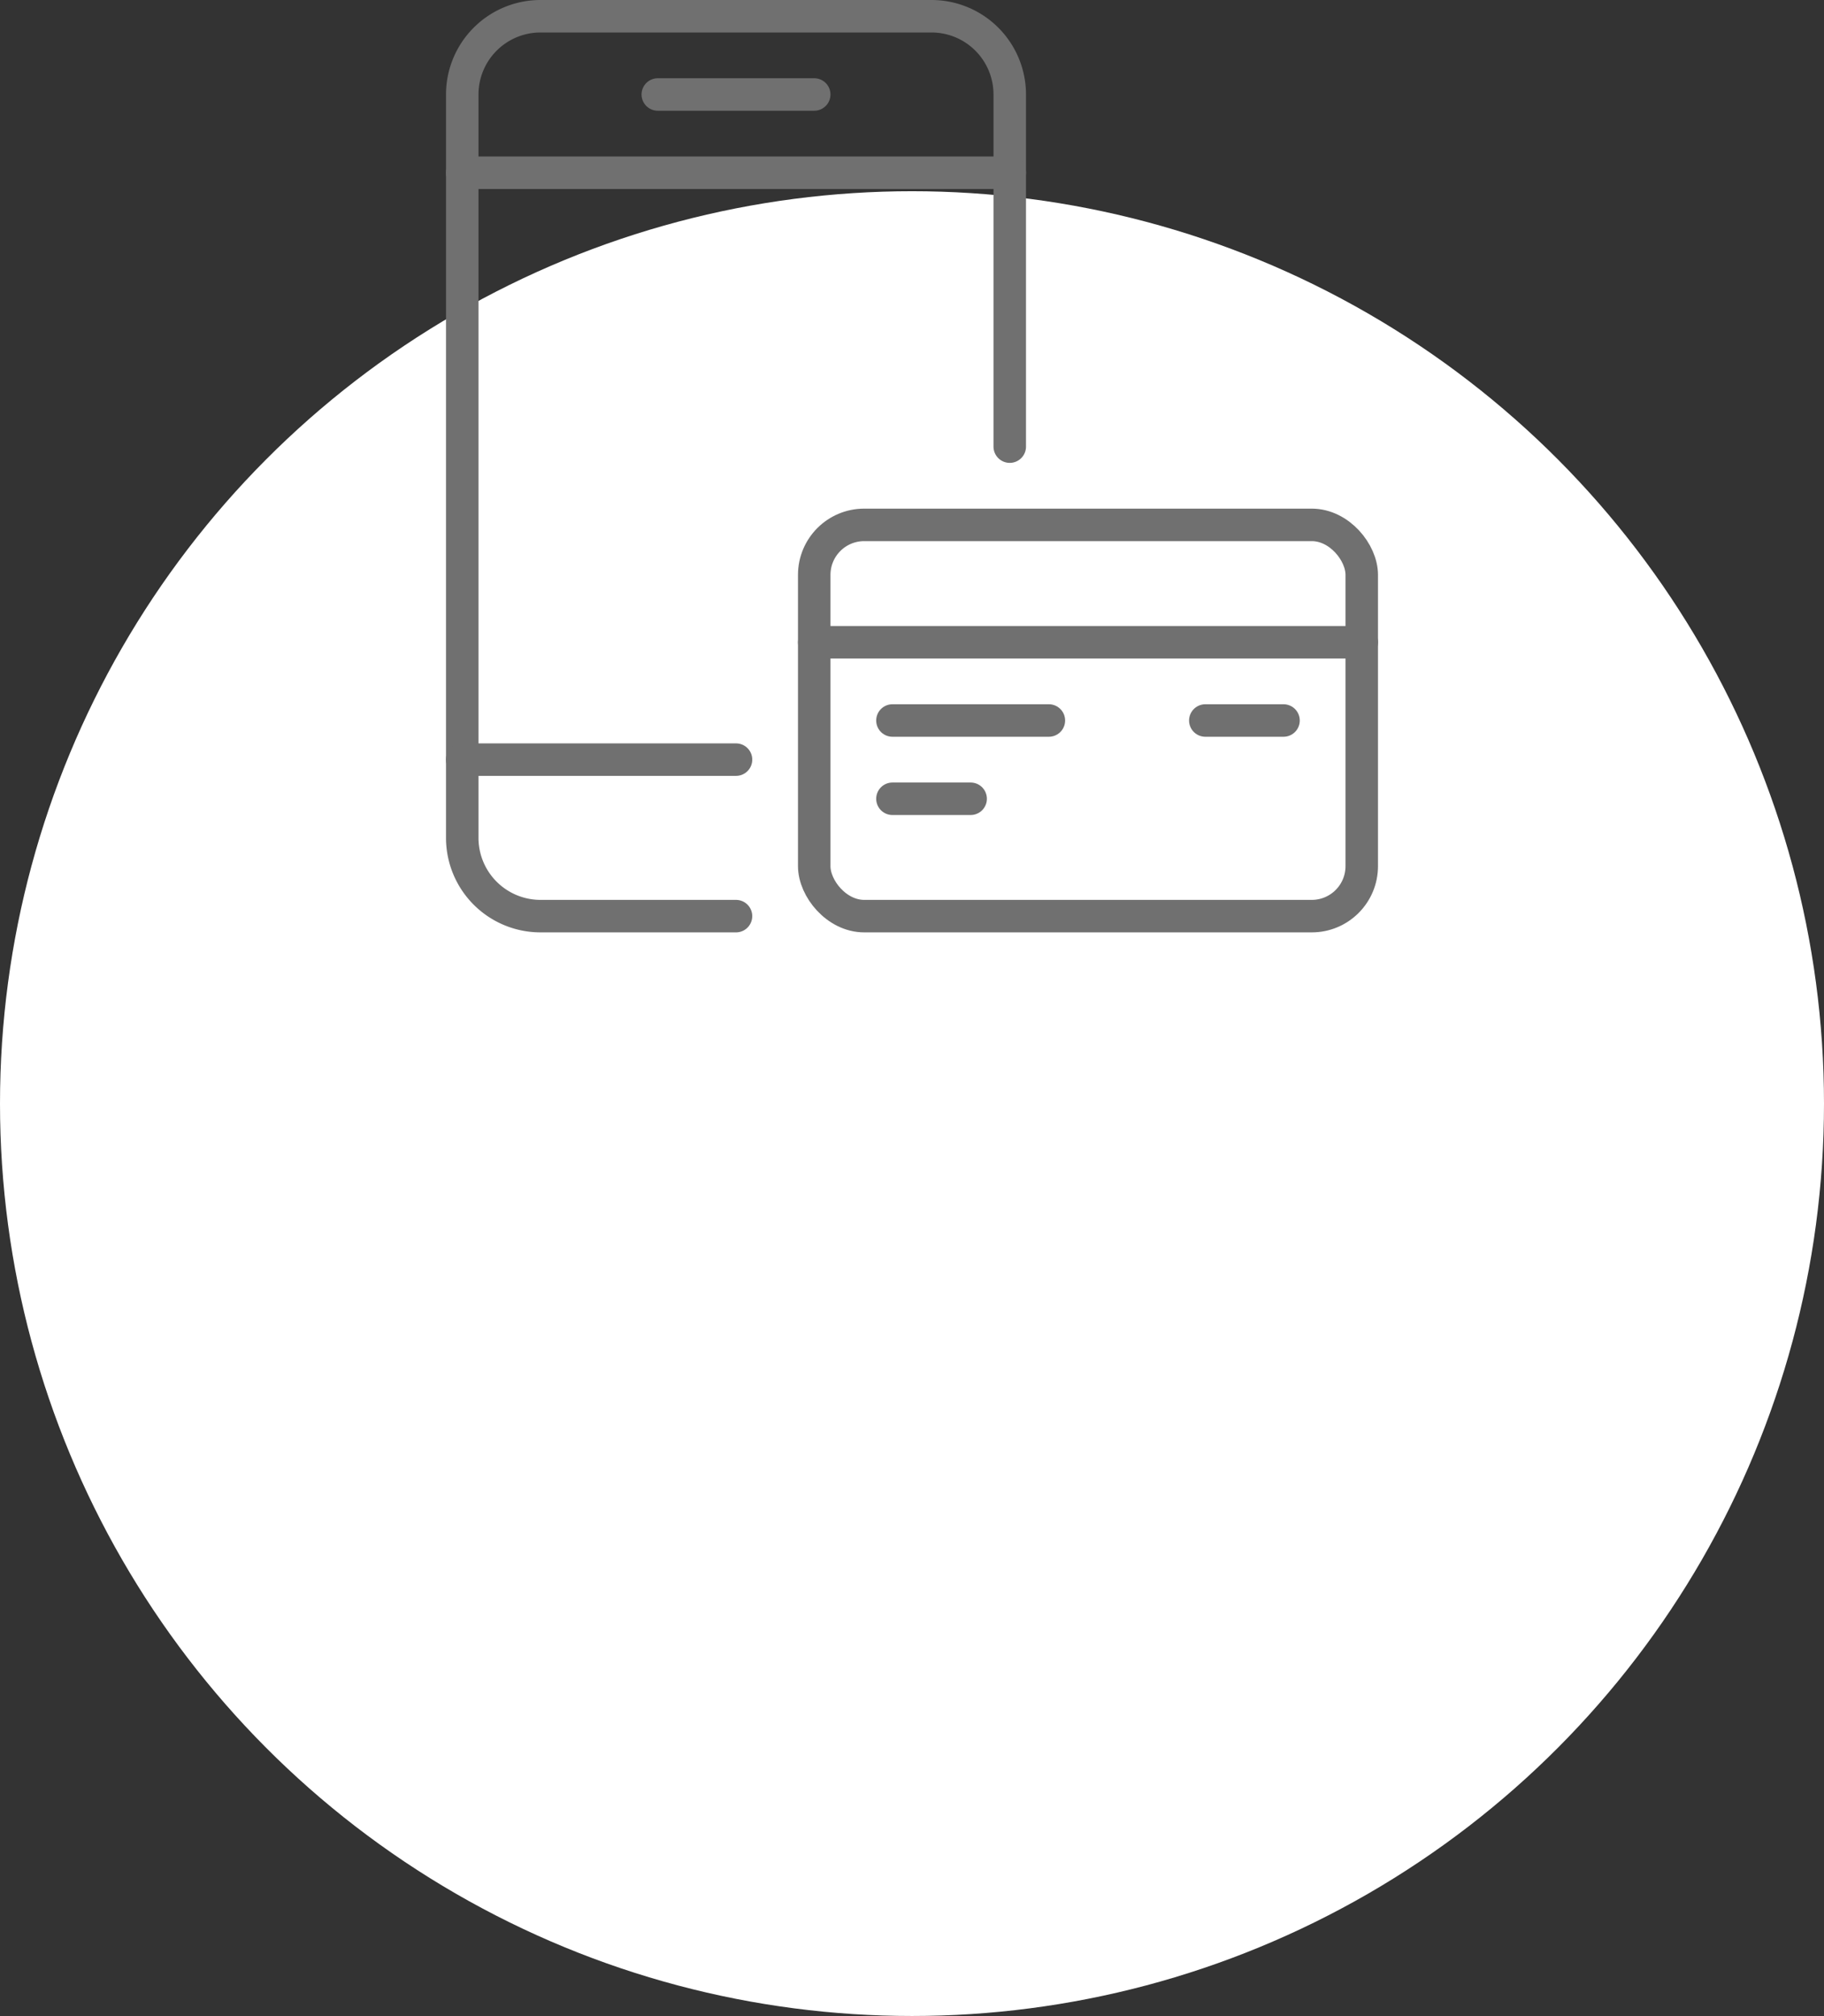 <svg xmlns="http://www.w3.org/2000/svg" width="73" height="80.65" viewBox="0 0 73 80.65">
  <rect x="0" y="0" width="73" height="80.65" fill="#333333" stroke="none"/>
  <g id="Group_10802" data-name="Group 10802" transform="translate(-947 -3935.35)">
    <g id="Group_9745" data-name="Group 9745" transform="translate(66 2031)">
      <circle id="Ellipse_2585" data-name="Ellipse 2585" cx="36.5" cy="36.5" r="36.5" transform="translate(881 1912)" fill="#fff"/>
    </g>
    <g id="Group_8112" data-name="Group 8112" transform="translate(-116 3406.5)">
      <g id="Group_8109" data-name="Group 8109" transform="translate(1081.5 529.5)">
        <path id="Path_11704" data-name="Path 11704" d="M1092.456,565.5h-7.826a3.132,3.132,0,0,1-3.13-3.13V532.63a3.131,3.131,0,0,1,3.13-3.13h15.652a3.131,3.131,0,0,1,3.13,3.13v14.087" transform="translate(-1081.5 -529.5)" fill="none" stroke="#707070" stroke-linecap="round" stroke-linejoin="round" stroke-width="1.3"/>
        <line id="Line_9080" data-name="Line 9080" x1="21.913" transform="translate(0 6.261)" fill="none" stroke="#707070" stroke-linecap="round" stroke-linejoin="round" stroke-width="1.3"/>
        <line id="Line_9081" data-name="Line 9081" x1="10.957" transform="translate(0 29.739)" fill="none" stroke="#707070" stroke-linecap="round" stroke-linejoin="round" stroke-width="1.3"/>
        <line id="Line_9082" data-name="Line 9082" x2="6.261" transform="translate(7.826 3.13)" fill="none" stroke="#707070" stroke-linecap="round" stroke-linejoin="round" stroke-width="1.3"/>
      </g>
      <g id="Group_8110" data-name="Group 8110" transform="translate(1095.587 549.848)">
        <line id="Line_9083" data-name="Line 9083" x2="21.913" transform="translate(0 4.696)" fill="none" stroke="#707070" stroke-linecap="round" stroke-linejoin="round" stroke-width="1.3"/>
        <line id="Line_9084" data-name="Line 9084" x1="6.261" transform="translate(3.13 7.826)" fill="none" stroke="#707070" stroke-linecap="round" stroke-linejoin="round" stroke-width="1.3"/>
        <line id="Line_9085" data-name="Line 9085" x1="3.13" transform="translate(15.652 7.826)" fill="none" stroke="#707070" stroke-linecap="round" stroke-linejoin="round" stroke-width="1.3"/>
        <line id="Line_9086" data-name="Line 9086" x1="3.13" transform="translate(3.13 10.957)" fill="none" stroke="#707070" stroke-linecap="round" stroke-linejoin="round" stroke-width="1.3"/>
        <rect id="Rectangle_2406" data-name="Rectangle 2406" width="21.913" height="15.652" rx="2" fill="none" stroke="#707070" stroke-linecap="round" stroke-linejoin="round" stroke-width="1.3"/>
      </g>
    </g>
  </g>
</svg>
